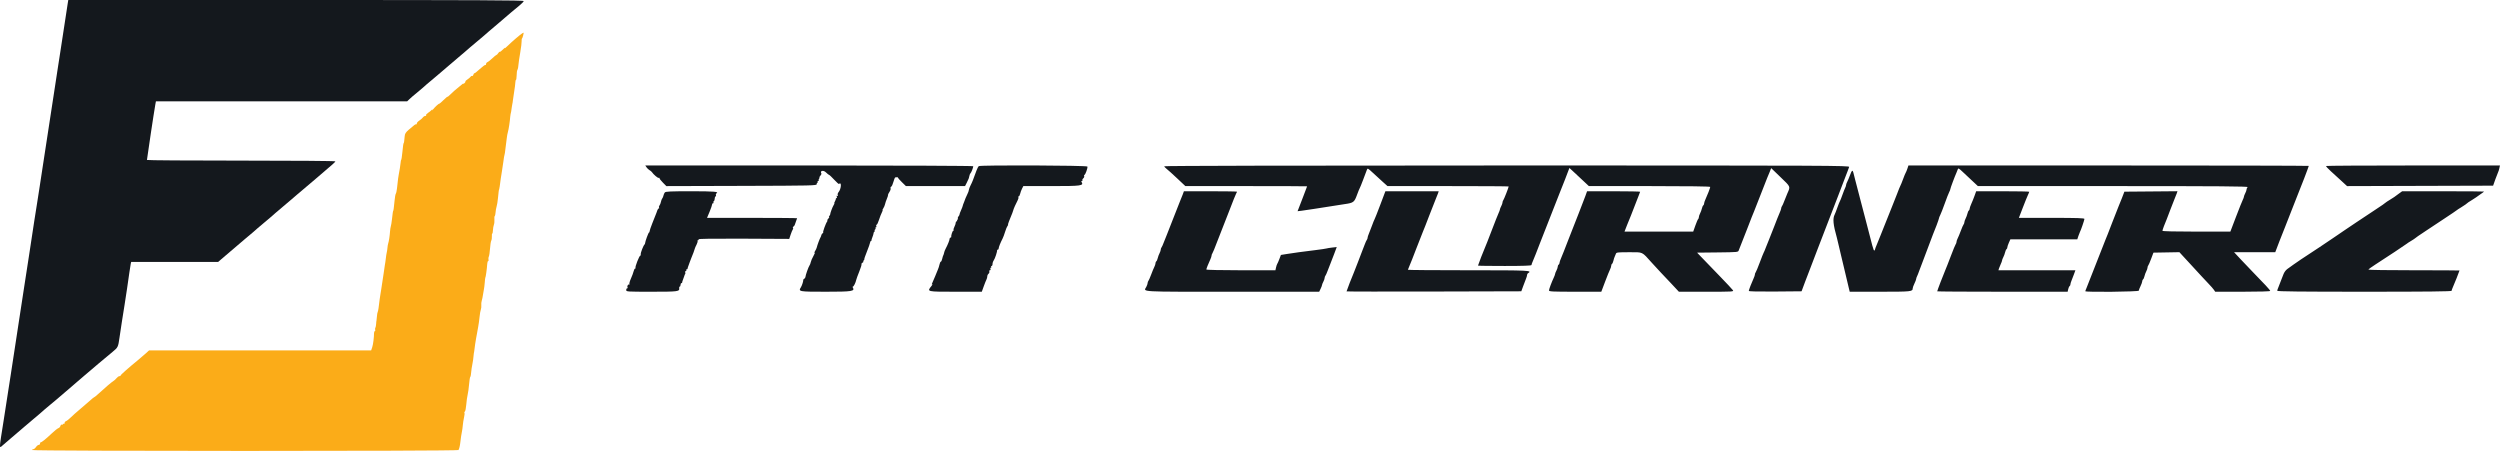 <svg width="172" height="32" viewBox="0 0 172 32" fill="none" xmlns="http://www.w3.org/2000/svg">
<path fill-rule="evenodd" clip-rule="evenodd" d="M35.924 2.297C35.779 2.388 35.228 2.86 34.953 3.13C34.806 3.276 34.706 3.355 34.732 3.307C34.758 3.26 34.698 3.305 34.599 3.408C34.499 3.511 34.404 3.581 34.386 3.564C34.369 3.547 34.32 3.59 34.276 3.658C34.233 3.726 34.178 3.782 34.154 3.782C34.13 3.782 34.004 3.884 33.874 4.009C33.744 4.134 33.593 4.253 33.54 4.273C33.486 4.293 33.442 4.352 33.442 4.404C33.442 4.455 33.421 4.484 33.394 4.469C33.368 4.453 33.193 4.581 33.006 4.754C32.819 4.928 32.653 5.057 32.638 5.041C32.622 5.026 32.592 5.069 32.569 5.137C32.547 5.205 32.506 5.246 32.477 5.229C32.448 5.212 32.403 5.234 32.376 5.278C32.349 5.322 32.252 5.406 32.162 5.463C32.071 5.52 32.007 5.584 32.02 5.605C32.033 5.626 32.005 5.677 31.959 5.719C31.913 5.761 31.875 5.779 31.875 5.759C31.875 5.74 31.838 5.758 31.793 5.801C31.747 5.844 31.608 5.959 31.482 6.056C31.356 6.154 31.148 6.338 31.021 6.465C30.894 6.592 30.79 6.678 30.79 6.656C30.79 6.633 30.667 6.735 30.517 6.881C30.368 7.028 30.238 7.142 30.23 7.134C30.199 7.107 29.938 7.343 29.788 7.534C29.737 7.599 29.713 7.612 29.734 7.563C29.766 7.491 29.759 7.492 29.694 7.568C29.65 7.619 29.539 7.708 29.448 7.766C29.358 7.824 29.298 7.895 29.317 7.925C29.335 7.953 29.309 7.977 29.259 7.977C29.209 7.977 29.133 8.026 29.09 8.085C29.046 8.145 28.936 8.241 28.845 8.299C28.754 8.357 28.68 8.441 28.68 8.486C28.68 8.531 28.659 8.561 28.633 8.553C28.581 8.537 28.528 8.575 28.134 8.915C27.913 9.106 27.857 9.194 27.842 9.376C27.819 9.66 27.794 9.838 27.778 9.838C27.755 9.838 27.719 10.073 27.688 10.429C27.657 10.771 27.617 11.02 27.591 11.02C27.584 11.02 27.573 11.087 27.566 11.168C27.551 11.338 27.471 11.85 27.431 12.025C27.406 12.136 27.392 12.249 27.312 12.97C27.294 13.133 27.258 13.292 27.232 13.325C27.206 13.357 27.166 13.583 27.144 13.827C27.103 14.267 27.071 14.507 27.052 14.507C27.037 14.507 27.01 14.694 26.966 15.097C26.945 15.292 26.909 15.505 26.888 15.57C26.867 15.635 26.842 15.794 26.834 15.925C26.814 16.229 26.757 16.601 26.707 16.752C26.686 16.817 26.663 16.95 26.657 17.047C26.65 17.145 26.628 17.291 26.608 17.372C26.588 17.453 26.559 17.64 26.544 17.786C26.53 17.932 26.514 18.052 26.509 18.052C26.504 18.052 26.49 18.132 26.479 18.229C26.467 18.327 26.429 18.593 26.393 18.82C26.298 19.424 26.286 19.499 26.241 19.825C26.217 19.987 26.186 20.186 26.17 20.268C26.154 20.349 26.132 20.495 26.121 20.592C26.062 21.125 26.017 21.417 25.984 21.468C25.964 21.5 25.94 21.649 25.93 21.798C25.92 21.947 25.907 22.07 25.901 22.07C25.894 22.07 25.884 22.164 25.878 22.28C25.872 22.396 25.847 22.523 25.822 22.561C25.798 22.599 25.794 22.656 25.813 22.686C25.832 22.716 25.822 22.757 25.79 22.776C25.759 22.795 25.733 22.857 25.733 22.913C25.735 23.205 25.672 23.701 25.608 23.892L25.535 24.108H17.895H10.255L10.011 24.33C9.876 24.452 9.636 24.658 9.477 24.788C8.832 25.314 8.3 25.786 8.3 25.832C8.3 25.859 8.262 25.881 8.214 25.881C8.167 25.881 8.079 25.942 8.019 26.017C7.958 26.093 7.863 26.179 7.808 26.21C7.699 26.27 7.174 26.717 6.773 27.091C6.635 27.22 6.505 27.326 6.483 27.327C6.462 27.328 6.354 27.413 6.242 27.517C6.131 27.62 5.822 27.886 5.557 28.108C5.292 28.33 4.98 28.607 4.864 28.723C4.748 28.839 4.605 28.951 4.547 28.971C4.489 28.992 4.442 29.051 4.442 29.103C4.442 29.155 4.415 29.181 4.381 29.16C4.348 29.14 4.321 29.154 4.321 29.19C4.321 29.226 4.292 29.238 4.257 29.217C4.222 29.195 4.178 29.233 4.16 29.3C4.142 29.367 4.078 29.438 4.016 29.457C3.956 29.476 3.746 29.643 3.551 29.828C3.154 30.204 2.872 30.431 2.801 30.431C2.775 30.431 2.754 30.471 2.754 30.519C2.754 30.568 2.713 30.608 2.665 30.608C2.615 30.608 2.531 30.675 2.477 30.756C2.423 30.837 2.34 30.904 2.295 30.904C2.249 30.904 2.211 30.93 2.211 30.962C2.211 31.044 31.491 31.044 31.543 30.963C31.593 30.884 31.644 30.676 31.667 30.46C31.696 30.185 31.75 29.825 31.787 29.663C31.805 29.582 31.83 29.395 31.842 29.249C31.854 29.103 31.892 28.865 31.926 28.721C31.96 28.576 31.973 28.433 31.954 28.404C31.935 28.374 31.948 28.333 31.982 28.312C32.017 28.291 32.061 28.075 32.08 27.831C32.099 27.587 32.142 27.281 32.175 27.151C32.208 27.021 32.252 26.702 32.273 26.442C32.295 26.182 32.33 25.956 32.35 25.94C32.37 25.924 32.391 25.857 32.395 25.792C32.409 25.59 32.481 25.09 32.52 24.935C32.539 24.854 32.563 24.682 32.573 24.552C32.582 24.421 32.594 24.315 32.599 24.315C32.604 24.315 32.616 24.249 32.626 24.168C32.661 23.866 32.725 23.424 32.755 23.281C32.772 23.2 32.799 23.054 32.815 22.956C32.831 22.859 32.87 22.646 32.9 22.483C32.931 22.321 32.973 22.018 32.993 21.811C33.013 21.603 33.053 21.373 33.081 21.301C33.109 21.228 33.124 21.094 33.114 21.003C33.103 20.911 33.117 20.768 33.145 20.685C33.172 20.602 33.209 20.427 33.226 20.297C33.244 20.167 33.273 19.994 33.292 19.913C33.31 19.832 33.337 19.619 33.351 19.44C33.364 19.262 33.38 19.115 33.387 19.115C33.414 19.115 33.503 18.484 33.522 18.155C33.528 18.05 33.556 17.963 33.585 17.963C33.614 17.963 33.624 17.913 33.608 17.853C33.592 17.793 33.602 17.703 33.631 17.652C33.659 17.602 33.697 17.357 33.713 17.108C33.73 16.859 33.769 16.61 33.799 16.554C33.829 16.499 33.848 16.367 33.841 16.263C33.833 16.158 33.845 16.072 33.866 16.072C33.888 16.072 33.909 15.968 33.914 15.841C33.919 15.714 33.948 15.546 33.979 15.466C34.01 15.387 34.026 15.226 34.015 15.107C34.003 14.989 34.014 14.88 34.037 14.866C34.061 14.851 34.087 14.738 34.095 14.614C34.102 14.49 34.135 14.308 34.166 14.211C34.197 14.113 34.239 13.861 34.258 13.65C34.295 13.239 34.324 13.029 34.343 13.029C34.35 13.029 34.367 12.936 34.381 12.822C34.435 12.395 34.465 12.191 34.527 11.818C34.562 11.606 34.606 11.314 34.625 11.168C34.666 10.85 34.697 10.665 34.708 10.665C34.713 10.665 34.726 10.599 34.738 10.518C34.793 10.126 34.84 9.755 34.865 9.513C34.88 9.367 34.917 9.168 34.947 9.07C34.998 8.901 35.081 8.352 35.103 8.036C35.109 7.955 35.12 7.875 35.127 7.859C35.148 7.81 35.183 7.606 35.214 7.357C35.23 7.226 35.248 7.12 35.254 7.12C35.261 7.12 35.275 7.027 35.286 6.913C35.298 6.8 35.338 6.521 35.377 6.293C35.415 6.065 35.45 5.793 35.454 5.687C35.459 5.582 35.479 5.495 35.499 5.495C35.519 5.495 35.538 5.382 35.541 5.244C35.547 4.974 35.567 4.85 35.619 4.757C35.637 4.724 35.659 4.593 35.668 4.465C35.677 4.337 35.733 3.952 35.793 3.61C35.852 3.268 35.895 2.915 35.889 2.825C35.883 2.735 35.895 2.654 35.917 2.645C35.952 2.631 36.051 2.244 36.018 2.246C36.011 2.247 35.968 2.27 35.924 2.297Z" fill="#FBAC18"/>
<path fill-rule="evenodd" clip-rule="evenodd" d="M4.657 0.251C4.634 0.389 4.579 0.755 4.533 1.064C4.426 1.794 4.284 2.718 4.167 3.457C4.116 3.782 4.034 4.307 3.986 4.624C3.938 4.94 3.857 5.466 3.808 5.791C3.758 6.116 3.676 6.648 3.627 6.973C3.577 7.297 3.495 7.829 3.446 8.154C3.396 8.479 3.315 9.011 3.265 9.336C3.215 9.661 3.134 10.193 3.084 10.518C3.034 10.843 2.953 11.374 2.903 11.7C2.853 12.025 2.773 12.55 2.725 12.867C2.677 13.183 2.597 13.695 2.548 14.004C2.5 14.313 2.416 14.845 2.361 15.186C2.307 15.527 2.224 16.072 2.177 16.397C2.129 16.722 2.05 17.241 2.002 17.549C1.902 18.19 1.768 19.055 1.637 19.913C1.587 20.238 1.506 20.77 1.456 21.095C1.406 21.42 1.325 21.952 1.275 22.276C1.225 22.602 1.144 23.133 1.095 23.459C1.045 23.783 0.963 24.315 0.914 24.64C0.864 24.965 0.781 25.503 0.731 25.837C0.68 26.17 0.598 26.695 0.549 27.004C0.501 27.312 0.42 27.831 0.371 28.156C0.321 28.481 0.265 28.84 0.247 28.954C-0.07 30.945 -0.066 30.865 0.168 30.653C0.249 30.58 0.489 30.373 0.701 30.195C0.913 30.016 1.131 29.83 1.185 29.781C1.238 29.732 1.456 29.546 1.668 29.367C1.88 29.188 2.149 28.96 2.267 28.86C2.385 28.76 2.574 28.601 2.687 28.506C2.8 28.411 2.964 28.267 3.052 28.186C3.14 28.104 3.345 27.931 3.509 27.802C3.672 27.671 3.849 27.525 3.901 27.476C4 27.384 4.597 26.873 5.011 26.525C5.143 26.415 5.293 26.284 5.346 26.235C5.399 26.187 5.616 26 5.828 25.822C6.32 25.407 6.682 25.099 6.767 25.024C6.892 24.914 7.484 24.42 7.757 24.198C8.113 23.907 8.13 23.874 8.218 23.251C8.259 22.959 8.334 22.467 8.382 22.158C8.432 21.85 8.516 21.318 8.57 20.977C8.684 20.256 8.806 19.431 8.899 18.761C8.934 18.501 8.978 18.228 8.994 18.155L9.025 18.022H12.016H15.007L15.229 17.83C15.351 17.725 15.623 17.492 15.835 17.313C16.047 17.134 16.265 16.948 16.319 16.9C16.372 16.851 16.591 16.665 16.804 16.486C17.477 15.922 17.54 15.869 17.703 15.718C17.791 15.636 17.996 15.464 18.158 15.334C18.321 15.205 18.526 15.032 18.614 14.95C18.702 14.868 18.866 14.725 18.978 14.631C19.455 14.232 19.905 13.85 19.996 13.768C20.05 13.719 20.267 13.533 20.479 13.354C20.691 13.176 20.961 12.947 21.078 12.847C21.196 12.747 21.384 12.587 21.497 12.493C21.609 12.398 21.732 12.293 21.769 12.261C21.806 12.229 21.946 12.109 22.08 11.995C22.935 11.269 23.071 11.146 23.071 11.101C23.071 11.072 20.164 11.05 16.59 11.05C13.025 11.05 10.109 11.03 10.11 11.005C10.112 10.95 10.258 9.948 10.379 9.159C10.429 8.834 10.509 8.309 10.557 7.992C10.605 7.675 10.663 7.316 10.686 7.194L10.727 6.973H19.369H28.011L28.181 6.81C28.275 6.719 28.484 6.54 28.647 6.411C28.81 6.281 29.014 6.108 29.102 6.027C29.265 5.876 29.328 5.822 30.001 5.259C30.214 5.08 30.433 4.894 30.487 4.845C30.541 4.796 30.758 4.61 30.97 4.432C31.182 4.253 31.451 4.024 31.569 3.922C31.687 3.82 31.875 3.661 31.987 3.567C32.099 3.474 32.264 3.331 32.352 3.25C32.441 3.169 32.647 2.996 32.809 2.866C32.972 2.737 33.177 2.564 33.265 2.482C33.353 2.401 33.517 2.258 33.629 2.164C33.741 2.071 33.929 1.912 34.047 1.81C34.165 1.708 34.434 1.479 34.645 1.3C34.856 1.121 35.105 0.908 35.198 0.826C35.291 0.744 35.516 0.558 35.698 0.412C35.879 0.267 36.029 0.115 36.031 0.074C36.033 0.015 32.862 0 20.366 0H4.698L4.657 0.251Z" fill="#14181D"/>
<path fill-rule="evenodd" clip-rule="evenodd" d="M44.484 11.515C44.532 11.586 44.624 11.672 44.687 11.707C44.751 11.741 44.823 11.801 44.849 11.839C44.958 12.005 45.269 12.269 45.32 12.239C45.35 12.22 45.375 12.233 45.375 12.268C45.375 12.302 45.481 12.437 45.61 12.567L45.844 12.804L51.021 12.789C55.909 12.775 56.197 12.768 56.189 12.67C56.185 12.613 56.207 12.567 56.238 12.567C56.27 12.567 56.279 12.54 56.258 12.508C56.237 12.475 56.254 12.449 56.294 12.449C56.335 12.449 56.351 12.431 56.329 12.41C56.307 12.389 56.319 12.335 56.356 12.292C56.393 12.248 56.402 12.212 56.377 12.212C56.351 12.212 56.377 12.161 56.435 12.098C56.493 12.035 56.527 11.962 56.511 11.935C56.393 11.749 56.645 11.685 56.819 11.856C56.92 11.954 57.022 12.035 57.045 12.035C57.069 12.035 57.224 12.182 57.39 12.361C57.556 12.541 57.706 12.674 57.723 12.658C57.917 12.468 57.882 12.999 57.686 13.229C57.639 13.285 57.616 13.373 57.637 13.424C57.661 13.486 57.65 13.504 57.604 13.476C57.557 13.448 57.547 13.466 57.572 13.532C57.594 13.586 57.585 13.63 57.552 13.63C57.52 13.63 57.5 13.65 57.507 13.675C57.514 13.699 57.486 13.779 57.445 13.852C57.403 13.925 57.384 13.985 57.403 13.985C57.421 13.985 57.398 14.045 57.351 14.118C57.272 14.243 57.107 14.688 57.117 14.753C57.12 14.769 57.094 14.816 57.059 14.856C57.025 14.897 57.018 14.931 57.044 14.931C57.069 14.931 57.042 14.984 56.981 15.049C56.922 15.113 56.894 15.167 56.919 15.167C56.945 15.167 56.939 15.2 56.907 15.241C56.815 15.354 56.585 15.994 56.636 15.995C56.66 15.995 56.644 16.018 56.601 16.045C56.557 16.072 56.516 16.132 56.509 16.177C56.502 16.223 56.475 16.291 56.451 16.331C56.395 16.419 56.227 16.872 56.195 17.02C56.182 17.081 56.127 17.198 56.073 17.279C56.019 17.36 56.007 17.407 56.047 17.383C56.087 17.359 56.049 17.462 55.964 17.612C55.878 17.762 55.795 17.954 55.78 18.038C55.764 18.122 55.727 18.221 55.696 18.259C55.63 18.341 55.416 18.945 55.414 19.054C55.413 19.096 55.377 19.152 55.333 19.179C55.289 19.206 55.257 19.238 55.263 19.25C55.286 19.303 55.182 19.637 55.106 19.758C54.912 20.064 54.952 20.071 56.823 20.071C58.635 20.071 58.836 20.039 58.668 19.773C58.648 19.742 58.655 19.717 58.681 19.717C58.736 19.717 58.872 19.44 58.908 19.257C58.921 19.192 59.015 18.935 59.117 18.684C59.22 18.434 59.289 18.206 59.272 18.179C59.254 18.151 59.288 18.101 59.347 18.067C59.406 18.034 59.43 18.006 59.401 18.005C59.372 18.004 59.382 17.963 59.423 17.914C59.465 17.866 59.484 17.826 59.467 17.826C59.449 17.826 59.529 17.593 59.644 17.309C59.758 17.024 59.856 16.745 59.862 16.688C59.867 16.631 59.893 16.585 59.919 16.585C59.945 16.585 59.962 16.565 59.956 16.54C59.951 16.516 59.98 16.416 60.021 16.319C60.062 16.221 60.099 16.095 60.104 16.038C60.108 15.981 60.135 15.935 60.163 15.935C60.191 15.935 60.199 15.91 60.179 15.88C60.161 15.85 60.173 15.808 60.207 15.787C60.241 15.767 60.254 15.725 60.235 15.694C60.216 15.664 60.228 15.64 60.262 15.64C60.296 15.64 60.308 15.6 60.289 15.551C60.27 15.502 60.28 15.462 60.312 15.462C60.343 15.462 60.417 15.309 60.476 15.122C60.536 14.935 60.623 14.71 60.671 14.62C60.718 14.531 60.741 14.457 60.722 14.457C60.703 14.457 60.726 14.398 60.775 14.325C60.824 14.252 60.876 14.125 60.892 14.044C60.908 13.963 60.964 13.797 61.017 13.676C61.069 13.555 61.106 13.435 61.099 13.41C61.091 13.385 61.135 13.291 61.195 13.203C61.256 13.114 61.291 13.002 61.273 12.956C61.255 12.91 61.273 12.86 61.313 12.844C61.354 12.829 61.422 12.681 61.466 12.515C61.509 12.348 61.569 12.208 61.599 12.203C61.737 12.181 61.775 12.186 61.777 12.225C61.778 12.248 61.903 12.387 62.053 12.535L62.327 12.803H64.361H66.395L66.508 12.582C66.57 12.46 66.626 12.34 66.632 12.316C66.638 12.291 66.649 12.265 66.656 12.257C66.662 12.248 66.68 12.177 66.695 12.097C66.71 12.017 66.744 11.937 66.771 11.919C66.82 11.887 66.96 11.529 66.96 11.435C66.96 11.408 61.883 11.385 55.678 11.385H44.396L44.484 11.515ZM67.344 11.43C67.306 11.454 67.233 11.593 67.18 11.74C66.948 12.386 66.889 12.532 66.778 12.747C66.712 12.873 66.659 13.018 66.659 13.069C66.659 13.12 66.607 13.261 66.544 13.382C66.482 13.502 66.431 13.614 66.431 13.63C66.431 13.647 66.388 13.763 66.334 13.889C66.28 14.015 66.236 14.137 66.236 14.162C66.236 14.186 66.184 14.323 66.12 14.465C66.055 14.607 66.008 14.739 66.014 14.759C66.02 14.778 65.989 14.837 65.945 14.889C65.901 14.941 65.882 15.012 65.903 15.046C65.924 15.08 65.912 15.108 65.874 15.108C65.838 15.108 65.824 15.134 65.844 15.167C65.865 15.199 65.853 15.226 65.818 15.226C65.783 15.226 65.754 15.272 65.754 15.329C65.753 15.386 65.713 15.508 65.664 15.601C65.614 15.694 65.589 15.794 65.607 15.823C65.626 15.852 65.615 15.876 65.584 15.876C65.532 15.876 65.426 16.202 65.444 16.304C65.449 16.328 65.426 16.349 65.392 16.349C65.359 16.349 65.332 16.388 65.332 16.435C65.332 16.523 65.205 16.839 65.054 17.125C65.008 17.21 64.964 17.33 64.954 17.391C64.945 17.451 64.92 17.527 64.9 17.56C64.88 17.592 64.845 17.705 64.822 17.811C64.799 17.917 64.757 18.003 64.729 18.003C64.701 18.003 64.661 18.089 64.639 18.195C64.618 18.301 64.564 18.467 64.52 18.564C64.475 18.662 64.394 18.861 64.338 19.008C64.282 19.154 64.199 19.348 64.153 19.439C64.094 19.554 64.09 19.59 64.141 19.56C64.181 19.535 64.154 19.591 64.08 19.683C63.764 20.076 63.743 20.071 65.747 20.071H67.548L67.681 19.702C67.754 19.499 67.838 19.286 67.869 19.23C67.9 19.174 67.925 19.077 67.925 19.015C67.925 18.954 67.964 18.872 68.011 18.833C68.059 18.794 68.083 18.725 68.065 18.678C68.047 18.632 68.065 18.594 68.106 18.594C68.146 18.594 68.163 18.554 68.144 18.505C68.125 18.456 68.137 18.417 68.171 18.417C68.205 18.417 68.216 18.39 68.196 18.357C68.175 18.325 68.187 18.299 68.222 18.299C68.258 18.299 68.286 18.238 68.286 18.164C68.286 18.09 68.324 17.976 68.371 17.911C68.457 17.791 68.618 17.301 68.599 17.22C68.593 17.196 68.615 17.176 68.648 17.176C68.681 17.176 68.709 17.137 68.709 17.089C68.709 17.004 68.831 16.697 68.981 16.407C69.023 16.326 69.101 16.117 69.153 15.942C69.206 15.767 69.28 15.588 69.318 15.543C69.355 15.499 69.371 15.462 69.353 15.462C69.325 15.462 69.452 15.116 69.645 14.665C69.674 14.599 69.701 14.52 69.706 14.487C69.72 14.4 69.904 13.981 70.01 13.793C70.061 13.703 70.085 13.604 70.065 13.571C70.044 13.539 70.054 13.512 70.087 13.512C70.119 13.512 70.164 13.432 70.186 13.334C70.208 13.236 70.266 13.077 70.315 12.98L70.406 12.803H72.358C74.421 12.803 74.578 12.781 74.405 12.507C74.385 12.475 74.399 12.449 74.436 12.449C74.473 12.449 74.489 12.425 74.471 12.396C74.453 12.368 74.479 12.31 74.53 12.269C74.581 12.227 74.609 12.158 74.591 12.114C74.574 12.07 74.581 12.035 74.606 12.035C74.67 12.035 74.845 11.549 74.814 11.459C74.785 11.376 67.473 11.348 67.344 11.43ZM45.742 13.24C45.703 13.286 45.661 13.382 45.647 13.453C45.633 13.525 45.595 13.615 45.562 13.653C45.529 13.691 45.489 13.797 45.472 13.889C45.455 13.98 45.411 14.091 45.373 14.135C45.336 14.18 45.322 14.244 45.343 14.278C45.365 14.312 45.357 14.339 45.325 14.339C45.294 14.339 45.249 14.399 45.224 14.472C45.2 14.546 45.175 14.618 45.167 14.635C45.16 14.651 45.133 14.718 45.108 14.783C45.083 14.848 44.979 15.111 44.877 15.367C44.775 15.623 44.692 15.869 44.692 15.913C44.692 15.958 44.674 15.994 44.653 15.994C44.614 15.994 44.386 16.617 44.382 16.733C44.381 16.765 44.364 16.805 44.344 16.821C44.267 16.883 44.069 17.39 44.083 17.487C44.092 17.543 44.076 17.59 44.049 17.59C43.984 17.59 43.682 18.361 43.722 18.425C43.74 18.453 43.728 18.476 43.695 18.476C43.663 18.476 43.618 18.558 43.595 18.66C43.572 18.761 43.488 18.988 43.408 19.166C43.328 19.343 43.281 19.517 43.304 19.552C43.326 19.588 43.316 19.6 43.281 19.578C43.209 19.535 43.126 19.699 43.178 19.781C43.197 19.811 43.183 19.835 43.148 19.835C43.113 19.835 43.084 19.888 43.084 19.953C43.084 20.068 43.124 20.071 44.837 20.071C46.664 20.071 46.763 20.058 46.728 19.819C46.719 19.762 46.737 19.717 46.767 19.717C46.797 19.717 46.822 19.663 46.822 19.598C46.822 19.533 46.849 19.48 46.882 19.48C46.916 19.48 46.938 19.46 46.933 19.436C46.928 19.411 46.958 19.312 46.999 19.214C47.041 19.117 47.081 19.004 47.088 18.965C47.094 18.925 47.117 18.876 47.138 18.856C47.159 18.835 47.161 18.781 47.143 18.736C47.126 18.69 47.142 18.653 47.181 18.653C47.22 18.653 47.235 18.627 47.214 18.594C47.194 18.561 47.206 18.535 47.24 18.535C47.276 18.535 47.305 18.51 47.305 18.48C47.305 18.449 47.336 18.35 47.374 18.258C47.412 18.166 47.45 18.062 47.458 18.025C47.466 17.989 47.511 17.869 47.56 17.759C47.654 17.543 47.788 17.182 47.809 17.087C47.815 17.055 47.867 16.938 47.924 16.829C47.98 16.719 48.011 16.606 47.993 16.578C47.975 16.549 47.991 16.526 48.028 16.526C48.065 16.526 48.078 16.499 48.058 16.466C48.032 16.425 49.041 16.411 51.159 16.421L54.299 16.437L54.397 16.142C54.451 15.979 54.519 15.817 54.547 15.782C54.575 15.746 54.58 15.698 54.556 15.675C54.532 15.652 54.548 15.612 54.591 15.586C54.633 15.56 54.676 15.502 54.685 15.456C54.694 15.411 54.733 15.299 54.772 15.207C54.81 15.116 54.841 15.029 54.841 15.015C54.841 15.001 53.447 14.989 51.743 14.989H48.644L48.819 14.57C48.914 14.339 48.993 14.113 48.993 14.068C48.993 14.022 49.022 13.985 49.057 13.985C49.092 13.985 49.105 13.96 49.086 13.93C49.067 13.9 49.079 13.858 49.112 13.838C49.146 13.817 49.174 13.736 49.174 13.656C49.174 13.577 49.2 13.512 49.232 13.512C49.264 13.512 49.276 13.475 49.258 13.43C49.24 13.384 49.255 13.329 49.291 13.307C49.489 13.187 49.145 13.158 47.55 13.158C46.135 13.158 45.799 13.173 45.742 13.24Z" fill="#14181D"/>
<path fill-rule="evenodd" clip-rule="evenodd" d="M80.102 11.44C80.102 11.47 80.177 11.552 80.268 11.622C80.359 11.692 80.686 11.986 80.993 12.276L81.553 12.803H85.741C88.045 12.803 89.929 12.81 89.929 12.818C89.929 12.826 89.781 13.215 89.601 13.682L89.273 14.531L89.556 14.498C89.712 14.479 90.11 14.42 90.442 14.367C91.615 14.177 92.015 14.115 92.522 14.042C93.123 13.956 93.179 13.913 93.367 13.394C93.444 13.183 93.525 12.983 93.547 12.951C93.569 12.918 93.677 12.653 93.787 12.36C93.897 12.068 94.01 11.766 94.039 11.69C94.09 11.555 94.101 11.561 94.467 11.901C94.674 12.094 94.982 12.375 95.151 12.527L95.459 12.803H99.628C101.921 12.803 103.797 12.815 103.797 12.829C103.797 12.895 103.471 13.725 103.426 13.775C103.398 13.806 103.375 13.873 103.374 13.923C103.374 13.973 103.334 14.091 103.284 14.184C103.234 14.277 103.194 14.379 103.194 14.411C103.194 14.443 103.154 14.553 103.105 14.655C103.056 14.758 102.839 15.307 102.622 15.876C102.406 16.445 102.202 16.963 102.169 17.028C102.103 17.162 101.686 18.236 101.686 18.274C101.686 18.288 102.514 18.299 103.526 18.299C104.775 18.299 105.364 18.278 105.364 18.236C105.364 18.202 105.415 18.062 105.477 17.926C105.539 17.789 105.746 17.266 105.937 16.762C106.128 16.258 106.332 15.74 106.389 15.61C106.447 15.48 106.65 14.961 106.841 14.457C107.032 13.954 107.236 13.435 107.294 13.305C107.352 13.175 107.528 12.729 107.687 12.313L107.975 11.556L108.188 11.751C108.304 11.858 108.606 12.139 108.857 12.375L109.314 12.803H113.489C116.125 12.803 117.664 12.824 117.664 12.86C117.664 12.924 117.464 13.442 117.33 13.728C117.281 13.83 117.242 13.955 117.242 14.005C117.242 14.055 117.217 14.111 117.186 14.13C117.156 14.148 117.112 14.245 117.09 14.344C117.068 14.443 117.012 14.596 116.966 14.683C116.919 14.77 116.881 14.886 116.881 14.941C116.881 14.997 116.86 15.054 116.835 15.069C116.81 15.084 116.723 15.285 116.641 15.516L116.493 15.935H114.129H111.766L111.944 15.477C112.042 15.225 112.158 14.939 112.203 14.842C112.247 14.744 112.371 14.425 112.479 14.133C112.586 13.84 112.712 13.517 112.758 13.415C112.803 13.312 112.841 13.212 112.841 13.193C112.841 13.174 112.02 13.158 111.016 13.158H109.191L109.08 13.468C109.02 13.639 108.935 13.858 108.893 13.956C108.85 14.053 108.727 14.372 108.62 14.665C108.512 14.957 108.376 15.303 108.319 15.432C108.261 15.563 108.058 16.081 107.867 16.585C107.676 17.088 107.468 17.612 107.407 17.749C107.345 17.885 107.294 18.036 107.294 18.085C107.294 18.133 107.267 18.19 107.234 18.21C107.2 18.23 107.173 18.291 107.173 18.346C107.172 18.401 107.132 18.522 107.082 18.616C107.033 18.708 106.992 18.811 106.992 18.843C106.992 18.875 106.953 18.985 106.905 19.087C106.747 19.422 106.57 19.896 106.57 19.985C106.57 20.058 106.831 20.071 108.37 20.071H110.17L110.432 19.377C110.576 18.995 110.729 18.616 110.772 18.535C110.815 18.453 110.85 18.342 110.851 18.287C110.851 18.232 110.876 18.172 110.907 18.154C110.937 18.135 110.981 18.034 111.005 17.93C111.028 17.826 111.069 17.7 111.095 17.65C111.122 17.601 111.158 17.513 111.176 17.456C111.205 17.364 111.303 17.353 112.076 17.353C113.072 17.353 112.932 17.288 113.655 18.089C113.887 18.346 114.158 18.64 114.257 18.742C114.357 18.844 114.679 19.185 114.973 19.499L115.507 20.071H117.403C119.257 20.071 119.297 20.069 119.218 19.959C119.174 19.896 118.772 19.467 118.325 19.005C117.879 18.543 117.344 17.989 117.136 17.774L116.759 17.382L118.172 17.367C119.576 17.351 119.586 17.35 119.627 17.219C119.649 17.146 119.704 17.007 119.749 16.91C119.794 16.812 120.009 16.267 120.225 15.698C120.442 15.13 120.646 14.611 120.679 14.546C120.711 14.481 120.915 13.963 121.131 13.394C121.347 12.825 121.55 12.307 121.582 12.242C121.614 12.177 121.689 11.998 121.748 11.845L121.857 11.567L122.505 12.192C123.21 12.87 123.188 12.817 122.971 13.305C122.913 13.435 122.817 13.675 122.757 13.837C122.697 14 122.626 14.158 122.598 14.189C122.571 14.22 122.548 14.281 122.548 14.325C122.548 14.369 122.497 14.517 122.435 14.653C122.373 14.789 122.207 15.207 122.066 15.58C121.924 15.954 121.761 16.366 121.704 16.496C121.646 16.626 121.55 16.866 121.49 17.028C121.43 17.191 121.363 17.35 121.341 17.382C121.32 17.415 121.198 17.721 121.071 18.062C120.944 18.403 120.818 18.708 120.79 18.738C120.762 18.769 120.739 18.832 120.739 18.878C120.739 18.923 120.7 19.044 120.651 19.146C120.516 19.434 120.317 19.951 120.317 20.015C120.317 20.052 120.979 20.067 122.132 20.057L123.948 20.041L124.189 19.392C124.322 19.034 124.465 18.662 124.507 18.564C124.549 18.467 124.671 18.148 124.778 17.855C124.884 17.563 124.996 17.27 125.026 17.205C125.055 17.14 125.378 16.302 125.743 15.344C126.109 14.385 126.431 13.548 126.461 13.482C126.491 13.418 126.602 13.125 126.709 12.833C126.816 12.54 126.938 12.221 126.981 12.124C127.023 12.026 127.085 11.867 127.118 11.769C127.151 11.672 127.197 11.545 127.221 11.488C127.261 11.39 126.117 11.385 103.683 11.385C89.233 11.385 80.102 11.406 80.102 11.44ZM131.227 11.607C131.186 11.728 131.135 11.855 131.111 11.887C131.088 11.92 131.006 12.119 130.929 12.33C130.851 12.542 130.77 12.741 130.748 12.774C130.726 12.806 130.618 13.072 130.509 13.364C130.399 13.657 130.263 14.003 130.205 14.133C130.148 14.262 130.026 14.569 129.934 14.812C129.841 15.056 129.72 15.362 129.662 15.492C129.605 15.622 129.483 15.927 129.391 16.171C129.299 16.415 129.173 16.726 129.111 16.862C129.05 16.998 128.999 17.138 128.999 17.172C128.999 17.207 128.977 17.235 128.949 17.235C128.898 17.235 128.829 16.988 128.37 15.181C128.323 14.995 128.158 14.363 128.003 13.778C127.849 13.193 127.682 12.555 127.634 12.36C127.585 12.165 127.53 11.946 127.511 11.873C127.46 11.669 127.405 11.711 127.281 12.05C127.219 12.22 127.132 12.426 127.089 12.508C127.045 12.589 127.01 12.689 127.01 12.73C127.01 12.771 126.984 12.851 126.954 12.908C126.924 12.964 126.838 13.183 126.763 13.394C126.689 13.605 126.61 13.805 126.588 13.837C126.565 13.87 126.486 14.069 126.411 14.28C126.337 14.492 126.255 14.705 126.228 14.755C126.08 15.036 126.119 15.447 126.382 16.378C126.4 16.443 126.451 16.656 126.495 16.851C126.539 17.046 126.62 17.391 126.676 17.619C126.731 17.846 126.815 18.199 126.863 18.402C126.995 18.969 127.117 19.481 127.192 19.79L127.26 20.071H129.353C131.506 20.071 131.589 20.062 131.594 19.838C131.595 19.787 131.648 19.64 131.712 19.51C131.776 19.38 131.83 19.24 131.831 19.199C131.832 19.158 131.858 19.078 131.888 19.021C131.918 18.965 131.989 18.786 132.046 18.623C132.103 18.461 132.184 18.248 132.225 18.151C132.267 18.053 132.443 17.588 132.616 17.116C132.789 16.645 132.954 16.207 132.983 16.142C133.104 15.871 133.4 15.076 133.401 15.02C133.401 14.987 133.439 14.889 133.486 14.801C133.532 14.714 133.672 14.356 133.797 14.007C133.921 13.657 134.059 13.302 134.103 13.22C134.147 13.137 134.184 13.042 134.184 13.008C134.184 12.952 134.484 12.147 134.602 11.887C134.631 11.822 134.673 11.718 134.693 11.655C134.727 11.554 134.763 11.571 135.015 11.808C135.172 11.955 135.475 12.239 135.689 12.439L136.078 12.803H145.393C152.638 12.803 154.692 12.819 154.635 12.874C154.596 12.913 154.563 12.986 154.563 13.037C154.562 13.087 154.522 13.204 154.472 13.297C154.423 13.39 154.382 13.497 154.382 13.534C154.381 13.57 154.346 13.667 154.304 13.748C154.261 13.83 154.051 14.355 153.837 14.916L153.449 15.935H151.112C149.654 15.935 148.775 15.914 148.775 15.878C148.775 15.825 148.951 15.35 149.072 15.078C149.101 15.013 149.212 14.721 149.319 14.428C149.427 14.136 149.562 13.79 149.62 13.66C149.678 13.53 149.744 13.363 149.767 13.29L149.809 13.156L147.983 13.172L146.158 13.187L145.988 13.63C145.895 13.874 145.792 14.127 145.76 14.192C145.728 14.257 145.524 14.775 145.308 15.344C145.092 15.913 144.889 16.431 144.856 16.496C144.824 16.561 144.62 17.08 144.403 17.648C144.186 18.217 143.972 18.762 143.927 18.86C143.883 18.957 143.799 19.17 143.741 19.332C143.683 19.495 143.598 19.712 143.552 19.814C143.507 19.917 143.469 20.016 143.469 20.036C143.469 20.113 147.147 20.074 147.149 19.997C147.15 19.957 147.204 19.817 147.268 19.687C147.332 19.557 147.385 19.406 147.386 19.351C147.387 19.296 147.413 19.236 147.444 19.217C147.475 19.199 147.518 19.102 147.54 19.003C147.562 18.903 147.618 18.751 147.665 18.664C147.711 18.576 147.749 18.463 147.75 18.412C147.75 18.36 147.77 18.298 147.795 18.274C147.82 18.25 147.911 18.039 147.998 17.806L148.157 17.382L149.05 17.366L149.942 17.35L150.119 17.543C150.216 17.65 150.505 17.963 150.761 18.239C151.018 18.515 151.333 18.859 151.463 19.002C151.593 19.145 151.818 19.384 151.962 19.534C152.107 19.683 152.266 19.865 152.316 19.938L152.406 20.071H154.299C155.44 20.071 156.191 20.049 156.191 20.015C156.191 19.962 155.758 19.491 155.024 18.746C154.83 18.549 154.454 18.154 154.188 17.87L153.706 17.353H155.121H156.537L156.824 16.6C156.982 16.185 157.158 15.74 157.216 15.61C157.274 15.48 157.477 14.961 157.668 14.457C157.859 13.954 158.063 13.435 158.121 13.305C158.24 13.038 158.844 11.457 158.844 11.414C158.844 11.398 152.647 11.385 145.072 11.385H131.3L131.227 11.607ZM160.034 11.42C160.015 11.439 160.166 11.605 160.37 11.789C160.574 11.973 160.906 12.277 161.109 12.464L161.478 12.804L166.502 12.789L171.526 12.774L171.683 12.33C171.77 12.087 171.857 11.861 171.877 11.828C171.897 11.796 171.932 11.683 171.955 11.577L171.997 11.385H166.034C162.754 11.385 160.054 11.401 160.034 11.42ZM81.373 13.379C81.329 13.501 81.246 13.707 81.188 13.837C81.13 13.967 80.926 14.486 80.735 14.989C80.544 15.493 80.341 16.012 80.283 16.142C80.225 16.272 80.129 16.511 80.07 16.673C80.01 16.836 79.939 16.994 79.911 17.025C79.883 17.056 79.861 17.122 79.86 17.173C79.86 17.223 79.822 17.336 79.776 17.423C79.729 17.51 79.673 17.663 79.651 17.762C79.629 17.861 79.585 17.958 79.555 17.976C79.524 17.995 79.499 18.055 79.499 18.11C79.498 18.165 79.463 18.276 79.421 18.357C79.377 18.439 79.279 18.678 79.201 18.889C79.122 19.101 79.035 19.299 79.007 19.329C78.979 19.36 78.956 19.427 78.956 19.477C78.956 19.528 78.915 19.645 78.865 19.738C78.675 20.096 78.236 20.071 84.768 20.071H90.76L90.857 19.87C90.911 19.76 90.955 19.643 90.955 19.611C90.955 19.579 90.995 19.477 91.045 19.383C91.094 19.291 91.135 19.173 91.135 19.123C91.135 19.073 91.158 19.006 91.186 18.975C91.213 18.944 91.285 18.786 91.344 18.623C91.404 18.461 91.486 18.248 91.528 18.151C91.569 18.053 91.685 17.754 91.786 17.485L91.968 16.996L91.658 17.031C91.486 17.051 91.306 17.08 91.256 17.096C91.206 17.112 90.867 17.162 90.502 17.207C89.613 17.316 89.017 17.397 88.531 17.475L88.127 17.54L88.023 17.816C87.966 17.967 87.9 18.118 87.876 18.151C87.853 18.183 87.814 18.296 87.791 18.402L87.749 18.594H85.373C84.049 18.594 82.996 18.571 82.996 18.542C82.996 18.487 83.127 18.156 83.271 17.846C83.319 17.744 83.358 17.623 83.358 17.577C83.358 17.532 83.381 17.47 83.408 17.439C83.436 17.408 83.589 17.037 83.747 16.614C83.906 16.192 84.072 15.766 84.117 15.669C84.162 15.572 84.375 15.027 84.591 14.457C84.807 13.889 85.012 13.377 85.045 13.321C85.079 13.264 85.106 13.205 85.106 13.188C85.106 13.171 84.284 13.158 83.279 13.158H81.453L81.373 13.379ZM94.964 14.088C94.771 14.6 94.595 15.046 94.573 15.078C94.55 15.111 94.47 15.31 94.394 15.521C94.319 15.732 94.219 15.989 94.173 16.092C94.127 16.194 94.09 16.315 94.09 16.36C94.09 16.406 94.067 16.468 94.039 16.499C94.012 16.53 93.941 16.688 93.881 16.851C93.822 17.013 93.739 17.226 93.698 17.324C93.656 17.421 93.534 17.74 93.427 18.033C93.319 18.325 93.194 18.644 93.15 18.742C93.055 18.949 92.643 20.011 92.643 20.047C92.643 20.061 95.348 20.065 98.654 20.057L104.666 20.041L104.795 19.687C104.866 19.492 104.956 19.258 104.994 19.166C105.032 19.075 105.063 18.963 105.063 18.919C105.063 18.874 105.09 18.821 105.123 18.801C105.449 18.603 105.266 18.594 101.023 18.594C98.735 18.594 96.863 18.579 96.863 18.561C96.863 18.543 96.914 18.417 96.976 18.28C97.038 18.144 97.245 17.62 97.436 17.116C97.627 16.613 97.831 16.094 97.888 15.964C97.946 15.835 98.149 15.316 98.34 14.812C98.531 14.308 98.735 13.79 98.793 13.66C98.851 13.53 98.917 13.364 98.94 13.291L98.982 13.158H97.148H95.315L94.964 14.088ZM135.85 13.468C135.789 13.639 135.687 13.889 135.625 14.026C135.562 14.162 135.511 14.314 135.511 14.362C135.511 14.411 135.486 14.466 135.455 14.485C135.424 14.503 135.381 14.599 135.359 14.699C135.337 14.798 135.28 14.951 135.234 15.038C135.188 15.125 135.15 15.238 135.149 15.288C135.149 15.338 135.126 15.405 135.098 15.436C135.07 15.466 134.983 15.664 134.905 15.876C134.827 16.087 134.728 16.326 134.685 16.407C134.642 16.489 134.607 16.596 134.607 16.647C134.607 16.697 134.583 16.764 134.556 16.795C134.528 16.825 134.375 17.196 134.216 17.619C134.057 18.041 133.88 18.494 133.822 18.623C133.704 18.888 133.28 19.999 133.28 20.043C133.28 20.058 135.299 20.071 137.767 20.071H142.254L142.293 19.895C142.315 19.797 142.358 19.703 142.389 19.684C142.419 19.666 142.444 19.614 142.444 19.569C142.444 19.524 142.476 19.413 142.514 19.322C142.552 19.23 142.63 19.029 142.686 18.875L142.788 18.594H140.14H137.492L137.532 18.461C137.555 18.388 137.611 18.251 137.657 18.156C137.704 18.062 137.741 17.956 137.742 17.92C137.742 17.884 137.78 17.784 137.826 17.697C137.873 17.61 137.929 17.457 137.951 17.358C137.974 17.258 138.017 17.162 138.048 17.143C138.078 17.125 138.103 17.072 138.103 17.025C138.103 16.978 138.15 16.834 138.208 16.703L138.313 16.467H140.615H142.917L142.99 16.245C143.03 16.123 143.079 15.997 143.098 15.964C143.16 15.861 143.408 15.14 143.409 15.063C143.409 15.006 142.918 14.989 141.154 14.989H138.899L139.166 14.295C139.313 13.913 139.473 13.517 139.522 13.415C139.571 13.312 139.611 13.212 139.611 13.193C139.611 13.174 138.789 13.158 137.786 13.158H135.961L135.85 13.468ZM165.024 13.335C164.891 13.43 164.756 13.53 164.722 13.557C164.689 13.583 164.554 13.669 164.421 13.748C164.288 13.827 164.149 13.919 164.112 13.953C164.074 13.987 163.993 14.048 163.931 14.089C163.869 14.13 163.628 14.29 163.396 14.447C163.164 14.602 162.594 14.98 162.13 15.287C161.665 15.593 161.272 15.858 161.256 15.875C161.239 15.893 161.063 16.013 160.864 16.143C160.665 16.272 160.488 16.392 160.472 16.409C160.455 16.426 160.062 16.691 159.598 16.997C159.133 17.303 158.55 17.688 158.301 17.852C158.053 18.016 157.819 18.177 157.782 18.21C157.744 18.242 157.652 18.309 157.578 18.357C157.231 18.586 157.165 18.672 157.008 19.108C156.917 19.361 156.804 19.652 156.757 19.755C156.711 19.857 156.673 19.971 156.673 20.006C156.673 20.053 158.353 20.071 162.673 20.071C166.992 20.071 168.672 20.053 168.672 20.006C168.672 19.971 168.711 19.857 168.759 19.755C168.843 19.578 169.214 18.644 169.214 18.61C169.214 18.601 167.803 18.594 166.079 18.594C164.355 18.594 162.945 18.574 162.946 18.549C162.948 18.525 163.158 18.371 163.414 18.207C164.145 17.739 165.563 16.799 165.597 16.761C165.613 16.742 165.735 16.662 165.868 16.584C166.001 16.506 166.14 16.414 166.177 16.38C166.214 16.346 166.296 16.285 166.358 16.245C166.42 16.204 166.661 16.043 166.893 15.887C167.125 15.731 167.695 15.354 168.159 15.048C168.623 14.743 169.017 14.477 169.033 14.457C169.05 14.438 169.172 14.358 169.305 14.28C169.437 14.201 169.579 14.109 169.619 14.076C169.785 13.937 169.858 13.886 170.089 13.75C170.221 13.671 170.343 13.592 170.36 13.574C170.376 13.556 170.505 13.465 170.646 13.371C170.787 13.277 170.902 13.191 170.902 13.179C170.902 13.167 169.634 13.159 168.084 13.159L165.265 13.161L165.024 13.335Z" fill="#14181D"/>
</svg>
